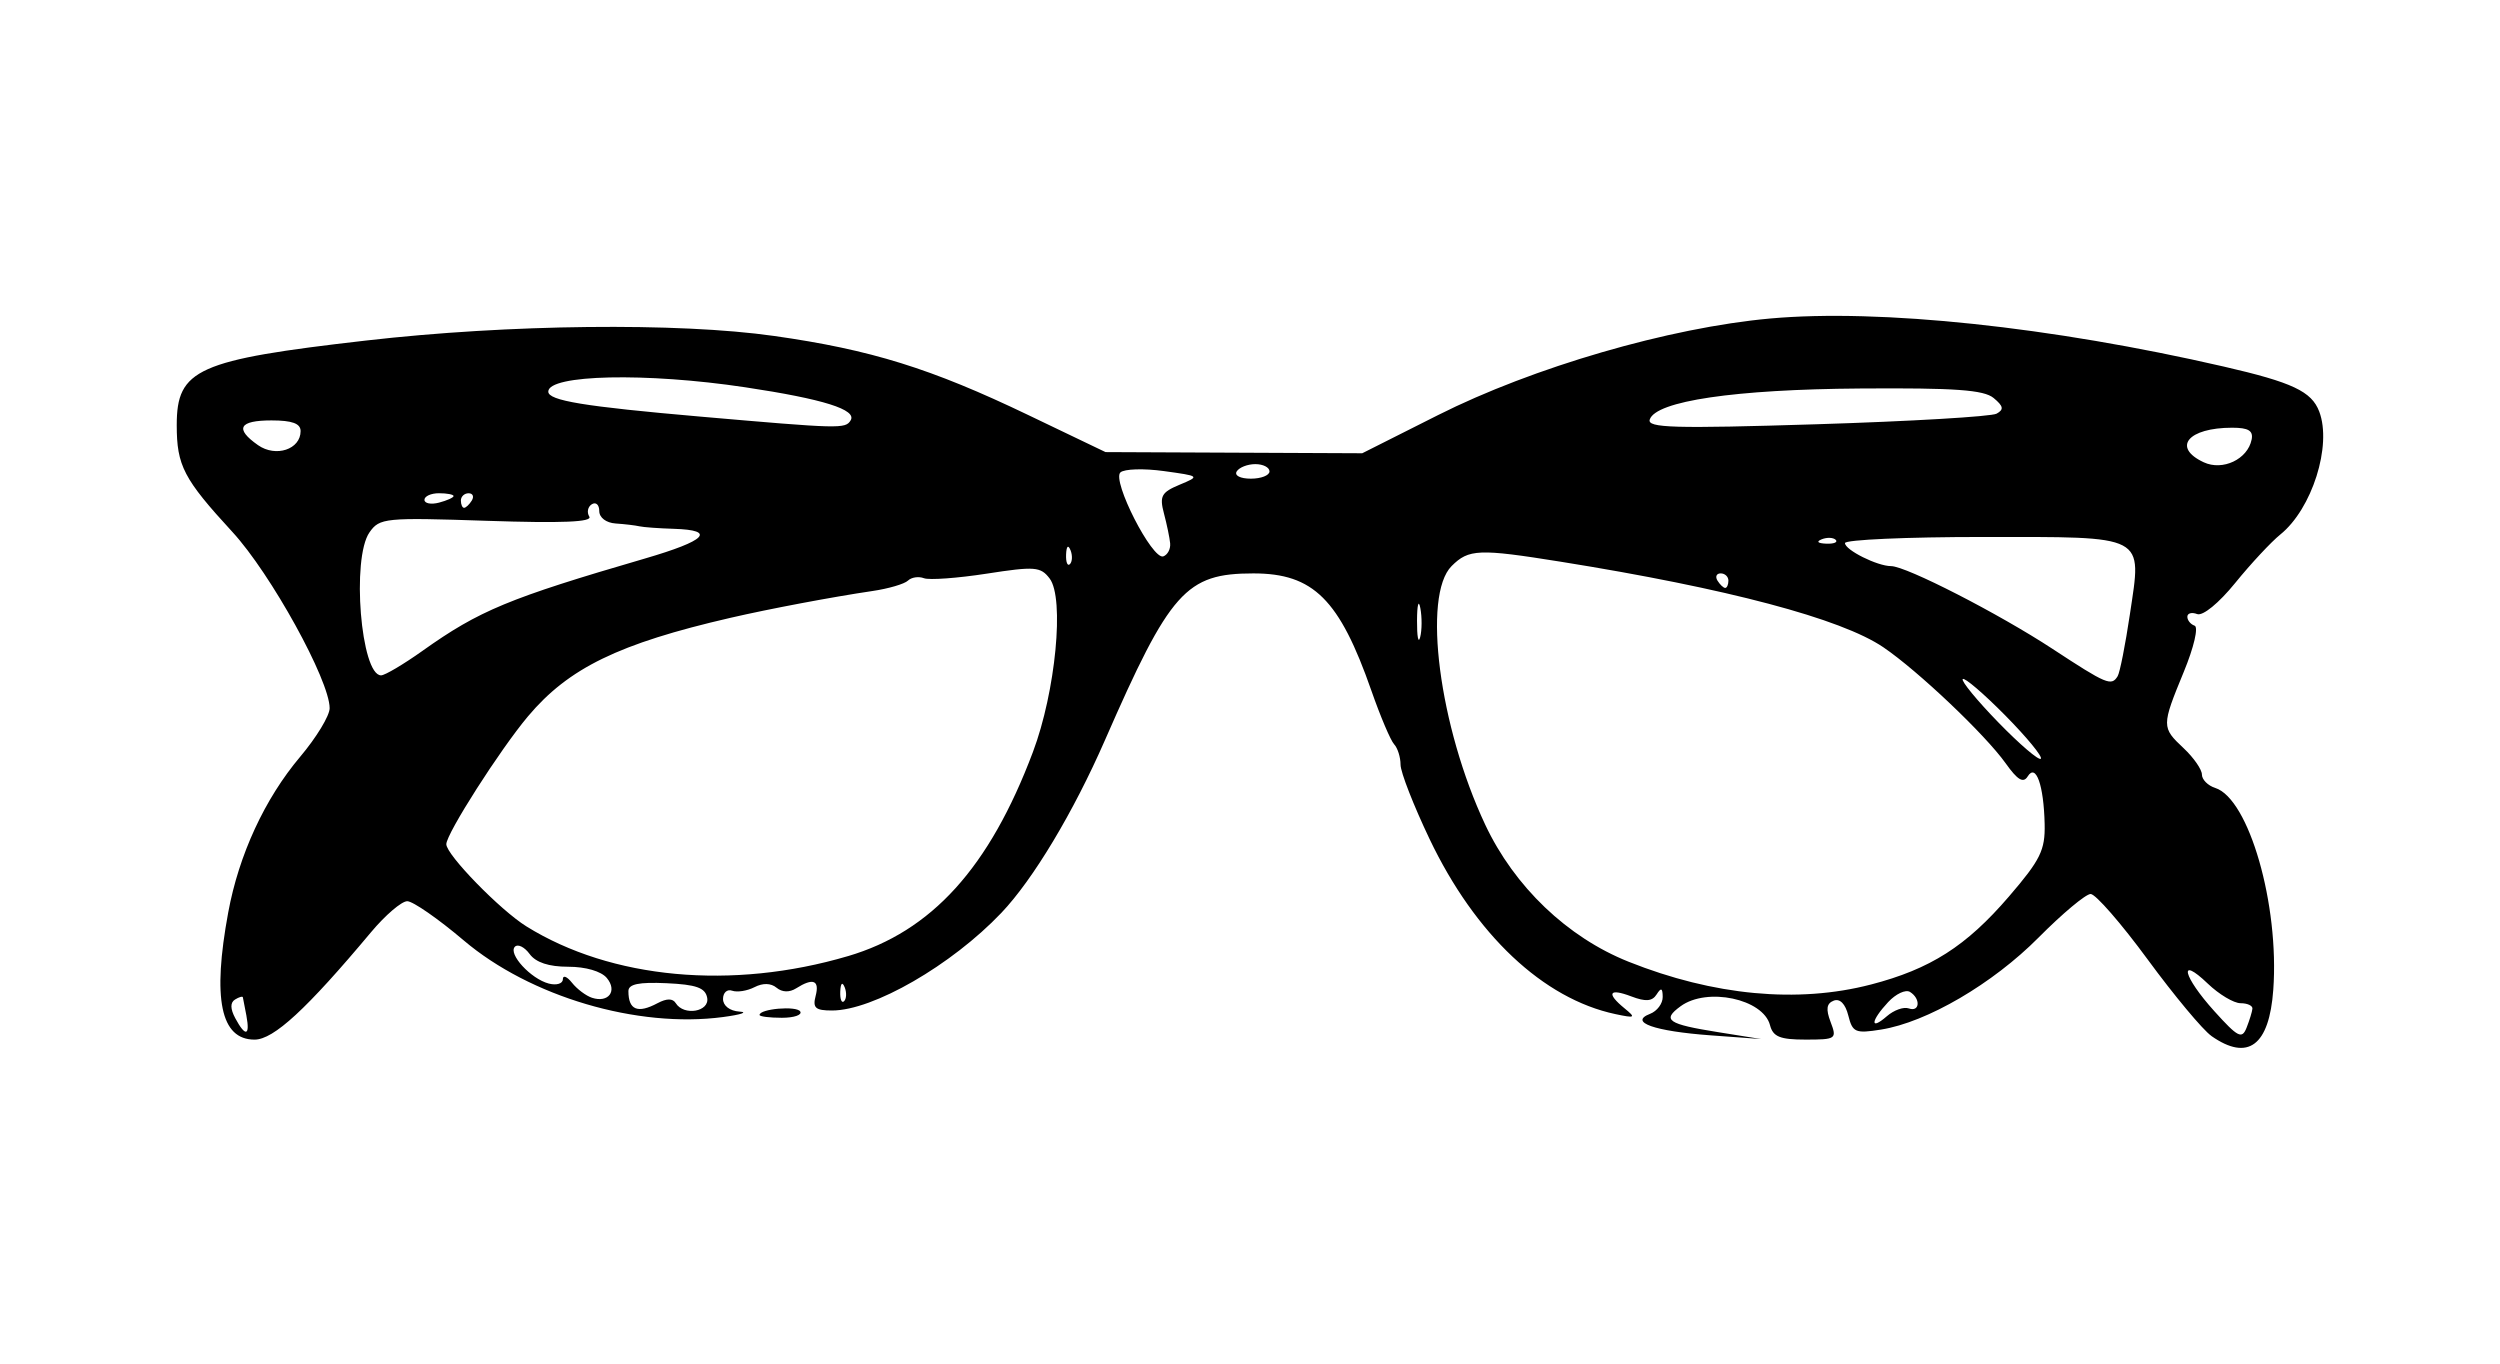 <?xml version="1.0" encoding="UTF-8" standalone="no"?>
<!-- Created with Inkscape (http://www.inkscape.org/) -->
<svg id="svg2" xmlns:rdf="http://www.w3.org/1999/02/22-rdf-syntax-ns#" xmlns="http://www.w3.org/2000/svg" height="54" width="99" version="1.1" xmlns:cc="http://creativecommons.org/ns#" xmlns:dc="http://purl.org/dc/elements/1.1/">
 <g id="g4004">
  <rect id="rect2990" opacity="0" height="54" width="99" y="0" x="0"/>
  <path id="path3779" d="m87.572 41.024c-0.34-0.238-1.476-1.601-2.524-3.029s-2.064-2.595-2.259-2.593c-0.194 0.001-1.12 0.776-2.058 1.721-1.821 1.836-4.425 3.358-6.241 3.648-1.018 0.163-1.129 0.115-1.298-0.559-0.115-0.459-0.332-0.68-0.575-0.587-0.286 0.11-0.319 0.336-0.125 0.846 0.255 0.67 0.218 0.697-0.993 0.697-1.012 0-1.287-0.112-1.407-0.573-0.272-1.042-2.496-1.512-3.54-0.748-0.749 0.548-0.52 0.706 1.488 1.027l1.702 0.272-1.996-0.146c-2.243-0.164-3.257-0.523-2.403-0.852 0.278-0.107 0.503-0.408 0.5-0.668-0.003-0.357-0.063-0.382-0.24-0.102-0.176 0.277-0.431 0.297-1.005 0.079-0.883-0.336-1-0.126-0.265 0.474 0.456 0.373 0.422 0.394-0.361 0.228-2.86-0.608-5.553-3.144-7.362-6.936-0.631-1.323-1.148-2.646-1.148-2.941 0-0.295-0.115-0.66-0.255-0.81s-0.544-1.103-0.898-2.116c-1.264-3.621-2.299-4.65-4.675-4.649-2.673 0.001-3.297 0.702-5.879 6.606-1.249 2.856-2.846 5.517-4.103 6.838-1.973 2.073-5.08 3.865-6.702 3.865-0.66 0-0.775-0.102-0.651-0.577 0.163-0.623-0.101-0.725-0.772-0.301-0.265 0.168-0.554 0.159-0.775-0.024-0.224-0.186-0.542-0.194-0.875-0.022-0.288 0.148-0.686 0.211-0.884 0.14-0.198-0.071-0.361 0.076-0.361 0.327 0 0.269 0.268 0.475 0.649 0.5 0.357 0.024 0.065 0.121-0.649 0.216-3.388 0.452-7.642-0.806-10.271-3.037-1.005-0.853-2.01-1.55-2.234-1.55-0.224 0-0.868 0.552-1.433 1.226-2.552 3.05-3.859 4.255-4.614 4.255-1.343 0-1.676-1.611-1.042-5.038 0.422-2.285 1.446-4.5 2.848-6.162 0.643-0.762 1.168-1.627 1.168-1.923 0-1.104-2.333-5.334-3.852-6.982-1.931-2.1-2.203-2.621-2.203-4.231 0-2.218 0.814-2.581 7.5-3.348 5.63-0.646 12.353-0.721 16.155-0.181 3.836 0.545 6.214 1.284 10.062 3.13l3.063 1.469 5.083 0.023 5.083 0.023 2.995-1.508c3.769-1.898 9.166-3.468 13.158-3.828 4.337-0.391 11.125 0.328 17.963 1.903 2.721 0.627 3.477 0.983 3.781 1.782 0.511 1.345-0.284 3.857-1.543 4.87-0.362 0.292-1.164 1.153-1.782 1.914-0.653 0.805-1.286 1.321-1.511 1.235-0.213-0.082-0.387-0.034-0.387 0.107 0 0.14 0.129 0.299 0.286 0.352 0.161 0.054-0.024 0.851-0.426 1.827-0.885 2.152-0.885 2.202-0.004 3.029 0.397 0.373 0.721 0.841 0.721 1.04 0 0.2 0.237 0.438 0.526 0.53 1.335 0.424 2.544 4.625 2.3 7.993-0.16 2.216-1.002 2.845-2.45 1.831zm1.624-1.081c0.011-0.119-0.2-0.216-0.469-0.216-0.269 0-0.853-0.349-1.298-0.775-1.188-1.139-0.986-0.288 0.259 1.091 0.939 1.04 1.094 1.118 1.278 0.65 0.115-0.293 0.219-0.63 0.23-0.749zm-79.436 0.288c-0.067-0.357-0.131-0.69-0.143-0.739-0.012-0.049-0.152-0.009-0.311 0.09-0.192 0.119-0.189 0.366 0.01 0.738 0.4 0.747 0.592 0.708 0.443-0.09zm65.825-0.299c0.441 0.16 0.482-0.385 0.05-0.652-0.171-0.106-0.56 0.076-0.865 0.404-0.693 0.744-0.73 1.15-0.05 0.558 0.278-0.242 0.667-0.381 0.865-0.309zm-49.544-0.207c0.361-0.193 0.6-0.193 0.719 0 0.32 0.518 1.351 0.339 1.244-0.216-0.075-0.393-0.432-0.52-1.608-0.574-1.096-0.05-1.511 0.035-1.511 0.313 0 0.748 0.367 0.899 1.155 0.477zm-2.011-0.997c-0.221-0.266-0.836-0.445-1.528-0.445-0.77 0-1.282-0.169-1.528-0.504-0.203-0.277-0.465-0.408-0.583-0.29-0.282 0.282 0.629 1.274 1.34 1.46 0.307 0.08 0.558 0.004 0.558-0.171 0-0.174 0.162-0.112 0.361 0.138 0.198 0.25 0.555 0.518 0.793 0.596 0.653 0.213 1.014-0.27 0.587-0.784zm9.418 0.366c-0.092-0.23-0.16-0.162-0.174 0.174-0.012 0.304 0.056 0.474 0.152 0.379 0.096-0.096 0.106-0.345 0.023-0.553zm40.634-0.105c2.364-0.615 3.776-1.516 5.47-3.485 1.251-1.455 1.439-1.836 1.416-2.873-0.035-1.542-0.345-2.414-0.671-1.886-0.174 0.281-0.4 0.147-0.874-0.52-0.811-1.138-3.469-3.66-4.842-4.593-1.669-1.134-6.171-2.328-12.77-3.387-3.255-0.522-3.65-0.506-4.327 0.171-1.167 1.167-0.492 6.366 1.331 10.242 1.154 2.453 3.252 4.459 5.679 5.427 3.363 1.342 6.697 1.656 9.589 0.903zm-40.506-1.125c3.316-0.978 5.603-3.501 7.328-8.085 0.899-2.388 1.256-6.089 0.662-6.87-0.358-0.47-0.586-0.488-2.495-0.192-1.156 0.179-2.274 0.26-2.483 0.18-0.21-0.081-0.495-0.038-0.633 0.095s-0.771 0.319-1.405 0.412c-1.597 0.236-4.078 0.705-5.625 1.062-4.422 1.021-6.408 1.988-8.017 3.901-1.105 1.314-3.234 4.647-3.234 5.063 0 0.42 2.133 2.61 3.172 3.255 3.36 2.088 8.146 2.531 12.731 1.178zm45.832-9.533c-0.854-0.865-1.612-1.513-1.684-1.441-0.072 0.072 0.562 0.845 1.409 1.716 0.847 0.872 1.605 1.52 1.684 1.441 0.079-0.079-0.555-0.851-1.409-1.716zm4.451-1.554c0.087-0.141 0.305-1.244 0.485-2.452 0.474-3.186 0.711-3.061-5.837-3.061-2.995 0-5.446 0.109-5.446 0.242 0 0.272 1.28 0.912 1.825 0.912 0.596 0 4.26 1.878 6.397 3.279 2.144 1.406 2.328 1.483 2.576 1.08zm-67.124-1.007c2.246-1.596 3.409-2.079 8.799-3.651 2.437-0.711 2.844-1.126 1.154-1.178-0.595-0.018-1.212-0.063-1.37-0.1-0.159-0.037-0.581-0.087-0.938-0.111-0.377-0.025-0.649-0.233-0.649-0.494 0-0.247-0.132-0.368-0.293-0.269-0.161 0.1-0.207 0.32-0.102 0.49 0.134 0.216-1.077 0.266-4.047 0.167-4.046-0.135-4.257-0.115-4.657 0.457-0.718 1.026-0.342 5.663 0.459 5.663 0.151 0 0.891-0.438 1.645-0.974zm39.51-1.691c-0.069-0.359-0.128-0.133-0.131 0.501-0.003 0.635 0.053 0.928 0.125 0.652 0.072-0.276 0.075-0.795 0.006-1.154zm12.2-1.085c0-0.159-0.137-0.288-0.305-0.288-0.168 0-0.225 0.13-0.127 0.288s0.236 0.288 0.305 0.288 0.127-0.13 0.127-0.288zm-26.054-1.208c-0.092-0.23-0.16-0.162-0.174 0.174-0.012 0.304 0.056 0.474 0.152 0.379 0.096-0.096 0.106-0.345 0.023-0.553zm3.948-0.265c-0.021-0.221-0.132-0.757-0.247-1.191-0.181-0.684-0.099-0.835 0.615-1.133 0.819-0.342 0.816-0.345-0.619-0.543-0.793-0.11-1.567-0.086-1.719 0.053-0.35 0.319 1.264 3.479 1.698 3.325 0.17-0.061 0.292-0.291 0.271-0.512zm26.356-0.143c-0.096-0.096-0.345-0.106-0.553-0.023-0.23 0.092-0.162 0.16 0.174 0.174 0.304 0.013 0.474-0.056 0.379-0.152zm-54.733-1.735c0-0.061-0.26-0.111-0.577-0.111s-0.577 0.118-0.577 0.261 0.26 0.194 0.577 0.111 0.577-0.201 0.577-0.261zm0.721 0.178c0.098-0.159 0.041-0.288-0.127-0.288-0.168 0-0.305 0.13-0.305 0.288s0.057 0.288 0.127 0.288c0.07 0 0.207-0.13 0.306-0.288zm31.589-1.154c0-0.159-0.252-0.288-0.56-0.288-0.308 0-0.64 0.13-0.738 0.288-0.101 0.164 0.141 0.288 0.56 0.288 0.406 0 0.738-0.13 0.738-0.288zm38.893-1.26c0.07-0.351-0.126-0.47-0.77-0.47-1.752 0-2.392 0.778-1.127 1.369 0.75 0.35 1.742-0.12 1.896-0.899zm-77.261-0.336c0-0.301-0.333-0.423-1.154-0.423-1.287 0-1.464 0.327-0.532 0.98 0.703 0.493 1.686 0.168 1.686-0.557zm21.78-0.423c0.263-0.425-1.072-0.845-4.173-1.312-3.917-0.59-7.799-0.505-7.799 0.172 0 0.355 1.413 0.588 6.008 0.988 5.563 0.485 5.755 0.49 5.964 0.152zm45.381-0.267c0.298-0.164 0.273-0.296-0.117-0.62-0.389-0.323-1.526-0.404-5.283-0.377-4.969 0.035-8.094 0.496-8.335 1.229-0.11 0.333 0.951 0.363 6.613 0.187 3.709-0.115 6.914-0.304 7.122-0.419zm-48.987 23.812c0-0.245 1.467-0.372 1.611-0.139 0.085 0.137-0.243 0.25-0.728 0.25-0.485 0-0.882-0.05-0.882-0.111z"/>
 </g>
</svg>
